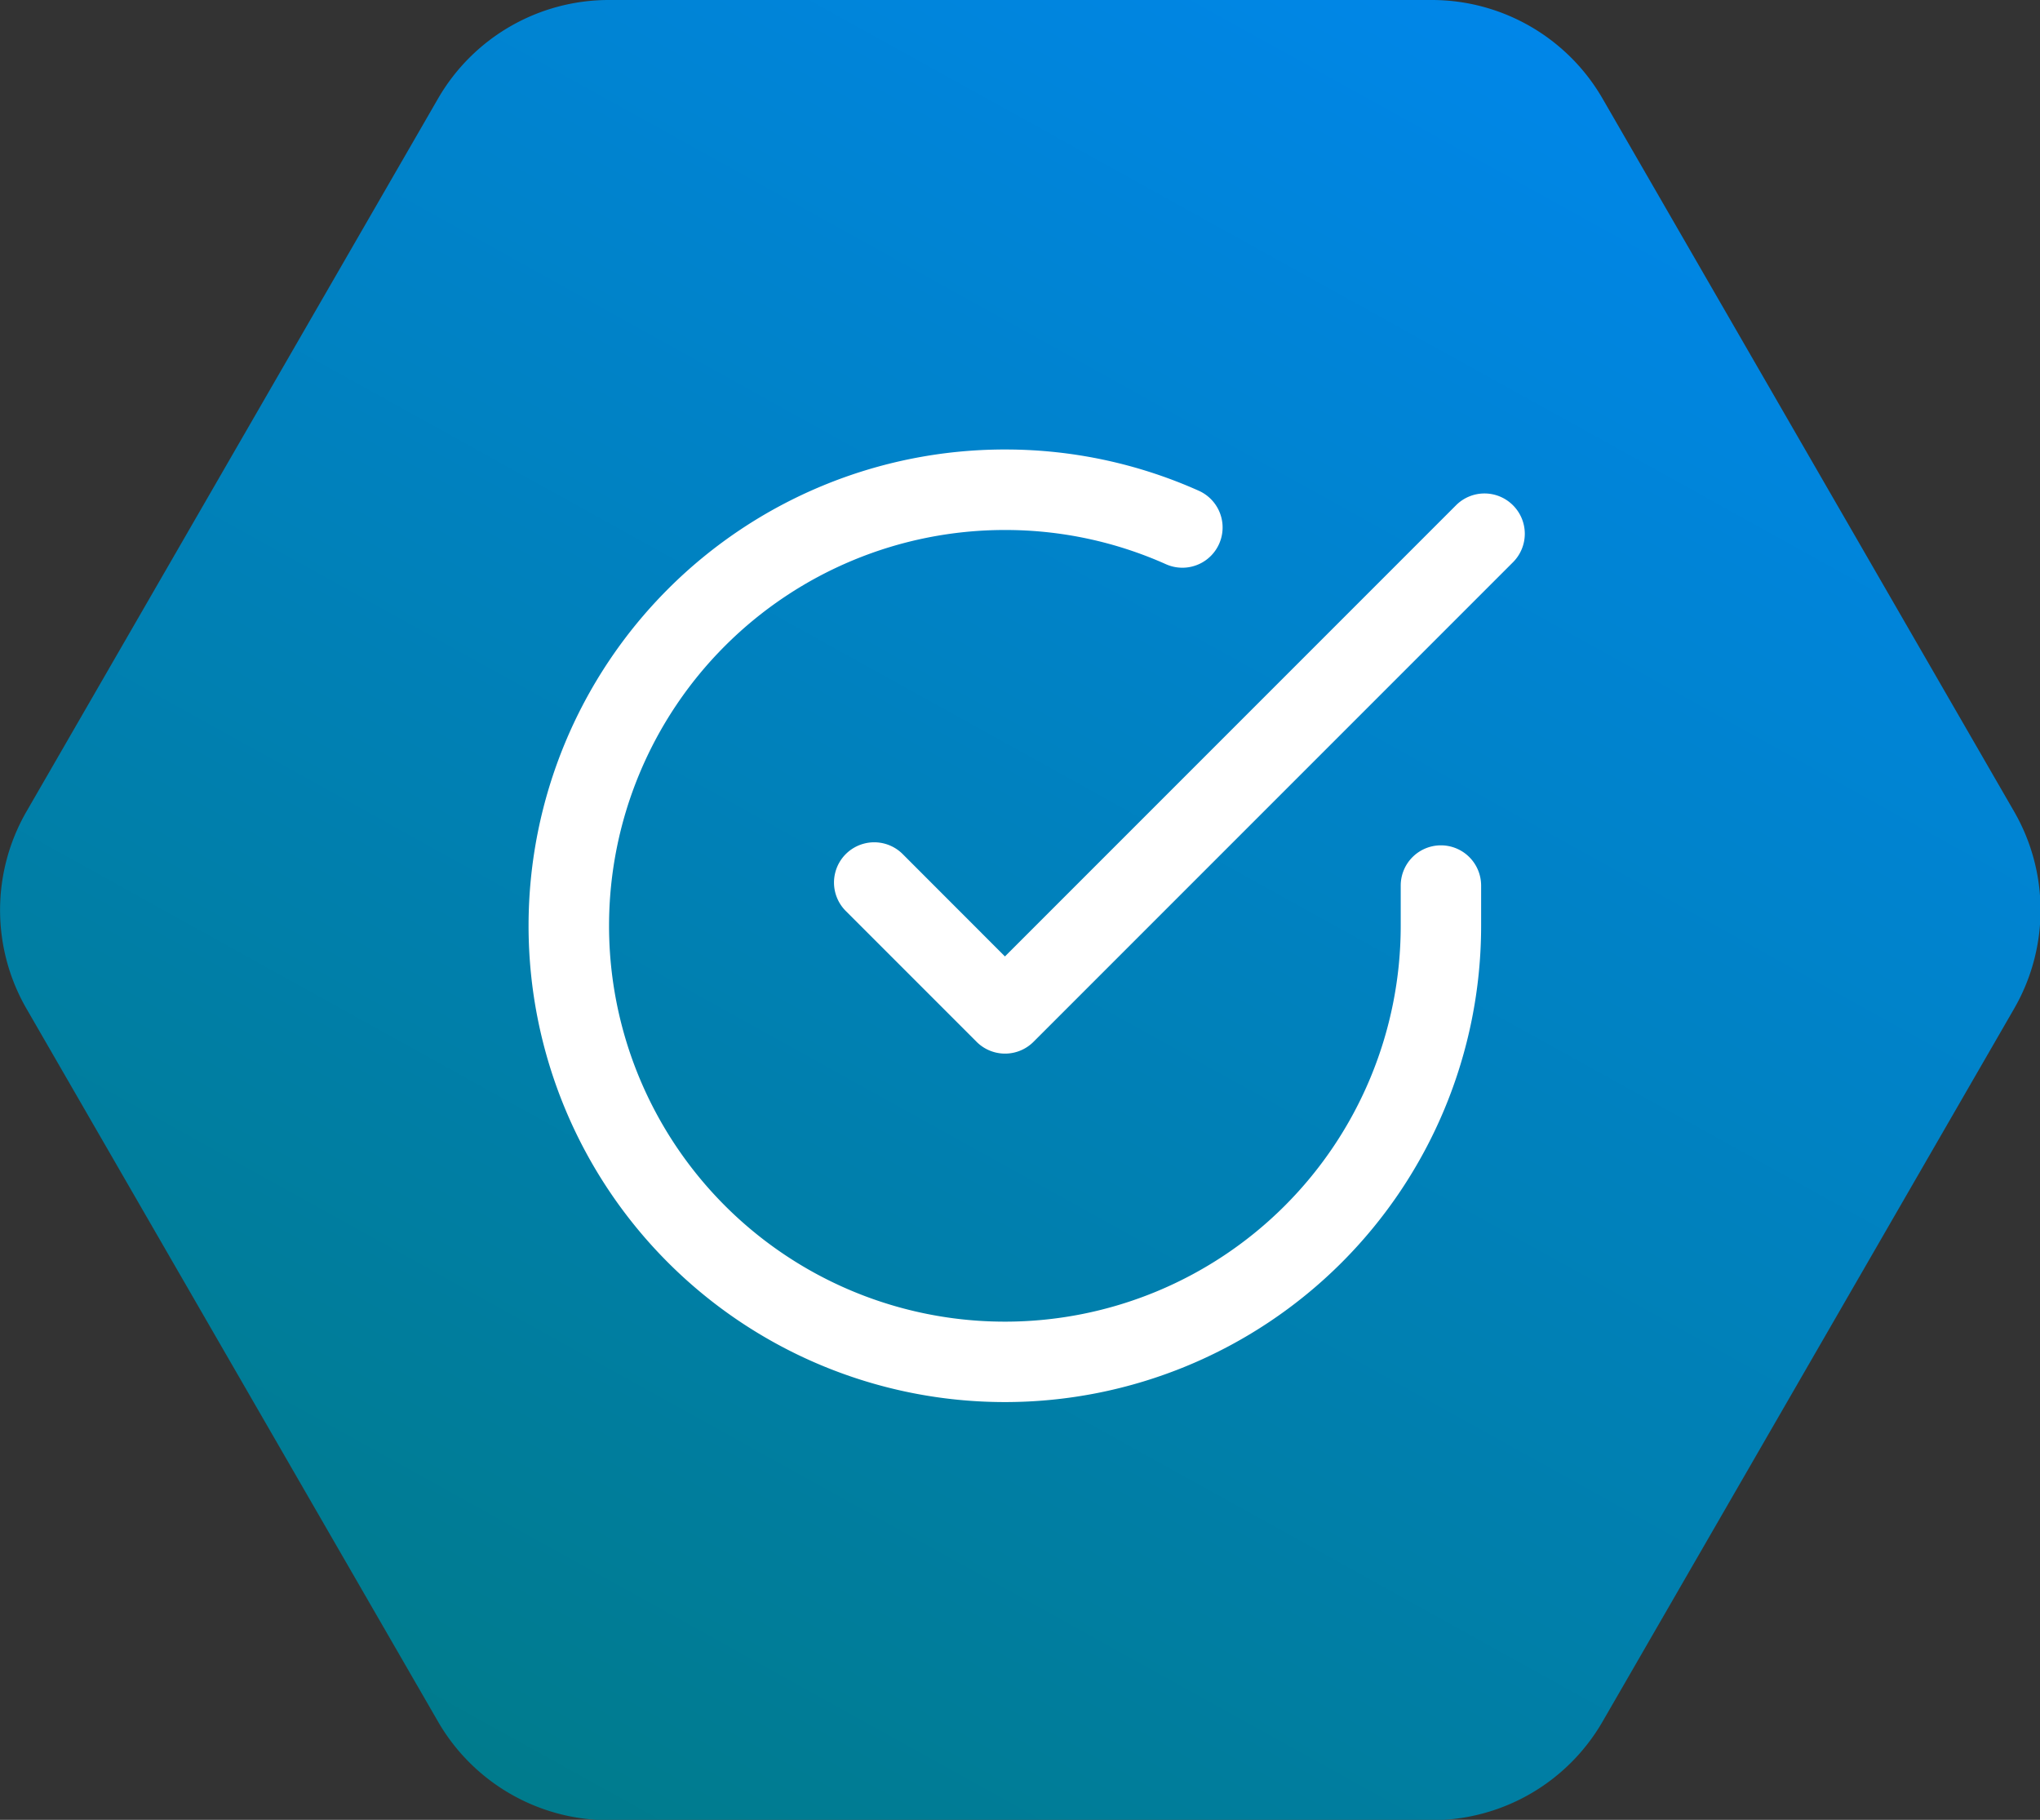 <svg xmlns="http://www.w3.org/2000/svg" xmlns:xlink="http://www.w3.org/1999/xlink" width="48.08" height="42.884" viewBox="0 0 48.08 42.884">
  <rect x="0" y="0" width="48.08" height="42.884" fill="#333333" stroke="none"/>
  <defs>
    <linearGradient id="linear-gradient" y1="1.308" x2="0.923" y2="-0.184" gradientUnits="objectBoundingBox">
      <stop offset="0" stop-color="#007769"/>
      <stop offset="1" stop-color="#0089ff"/>
    </linearGradient>
  </defs>
  <g id="Grupo_370" data-name="Grupo 370" transform="translate(-231 -885)">
    <g id="Grupo_198" data-name="Grupo 198" transform="translate(0 -711)">
      <path id="Trazado_984" data-name="Trazado 984" d="M546.5,3244.667h19.4a4.648,4.648,0,0,1,4.023,2.323l9.7,16.8a4.646,4.646,0,0,1,0,4.646l-9.7,16.8a4.648,4.648,0,0,1-4.023,2.323H546.5a4.648,4.648,0,0,1-4.023-2.323l-9.7-16.8a4.647,4.647,0,0,1,0-4.646l9.7-16.8A4.648,4.648,0,0,1,546.5,3244.667Z" transform="translate(-301.153 -1648.667)" fill="url(#linear-gradient)"/>
    </g>
    <g id="check" transform="translate(243.461 884.389)">
      <g id="Grupo_267" data-name="Grupo 267" transform="translate(0 11.206)">
        <g id="Grupo_266" data-name="Grupo 266" transform="translate(0 0)">
          <path id="Trazado_1133" data-name="Trazado 1133" d="M21.5,20.531a.948.948,0,0,0-.948.948v.955a9.327,9.327,0,0,1-9.327,9.321h-.006A9.327,9.327,0,0,1,11.223,13.1h.006a9.269,9.269,0,0,1,3.791.807.948.948,0,1,0,.772-1.732,11.152,11.152,0,0,0-4.562-.972h-.007a11.223,11.223,0,0,0-.006,22.447h.007A11.223,11.223,0,0,0,22.447,22.435V21.48A.948.948,0,0,0,21.5,20.531Z" transform="translate(0 -11.206)" fill="#fff"/>
        </g>
      </g>
      <g id="Grupo_269" data-name="Grupo 269" transform="translate(7.193 12.239)">
        <g id="Grupo_268" data-name="Grupo 268" transform="translate(0 0)">
          <path id="Trazado_1134" data-name="Trazado 1134" d="M172.883,34.024a.948.948,0,0,0-1.341,0L160.91,44.656,158.5,42.244a.948.948,0,1,0-1.341,1.341l3.083,3.083a.948.948,0,0,0,1.341,0l11.3-11.3A.948.948,0,0,0,172.883,34.024Z" transform="translate(-156.879 -33.746)" fill="#fff"/>
        </g>
      </g>
    </g>
  </g>
</svg>
